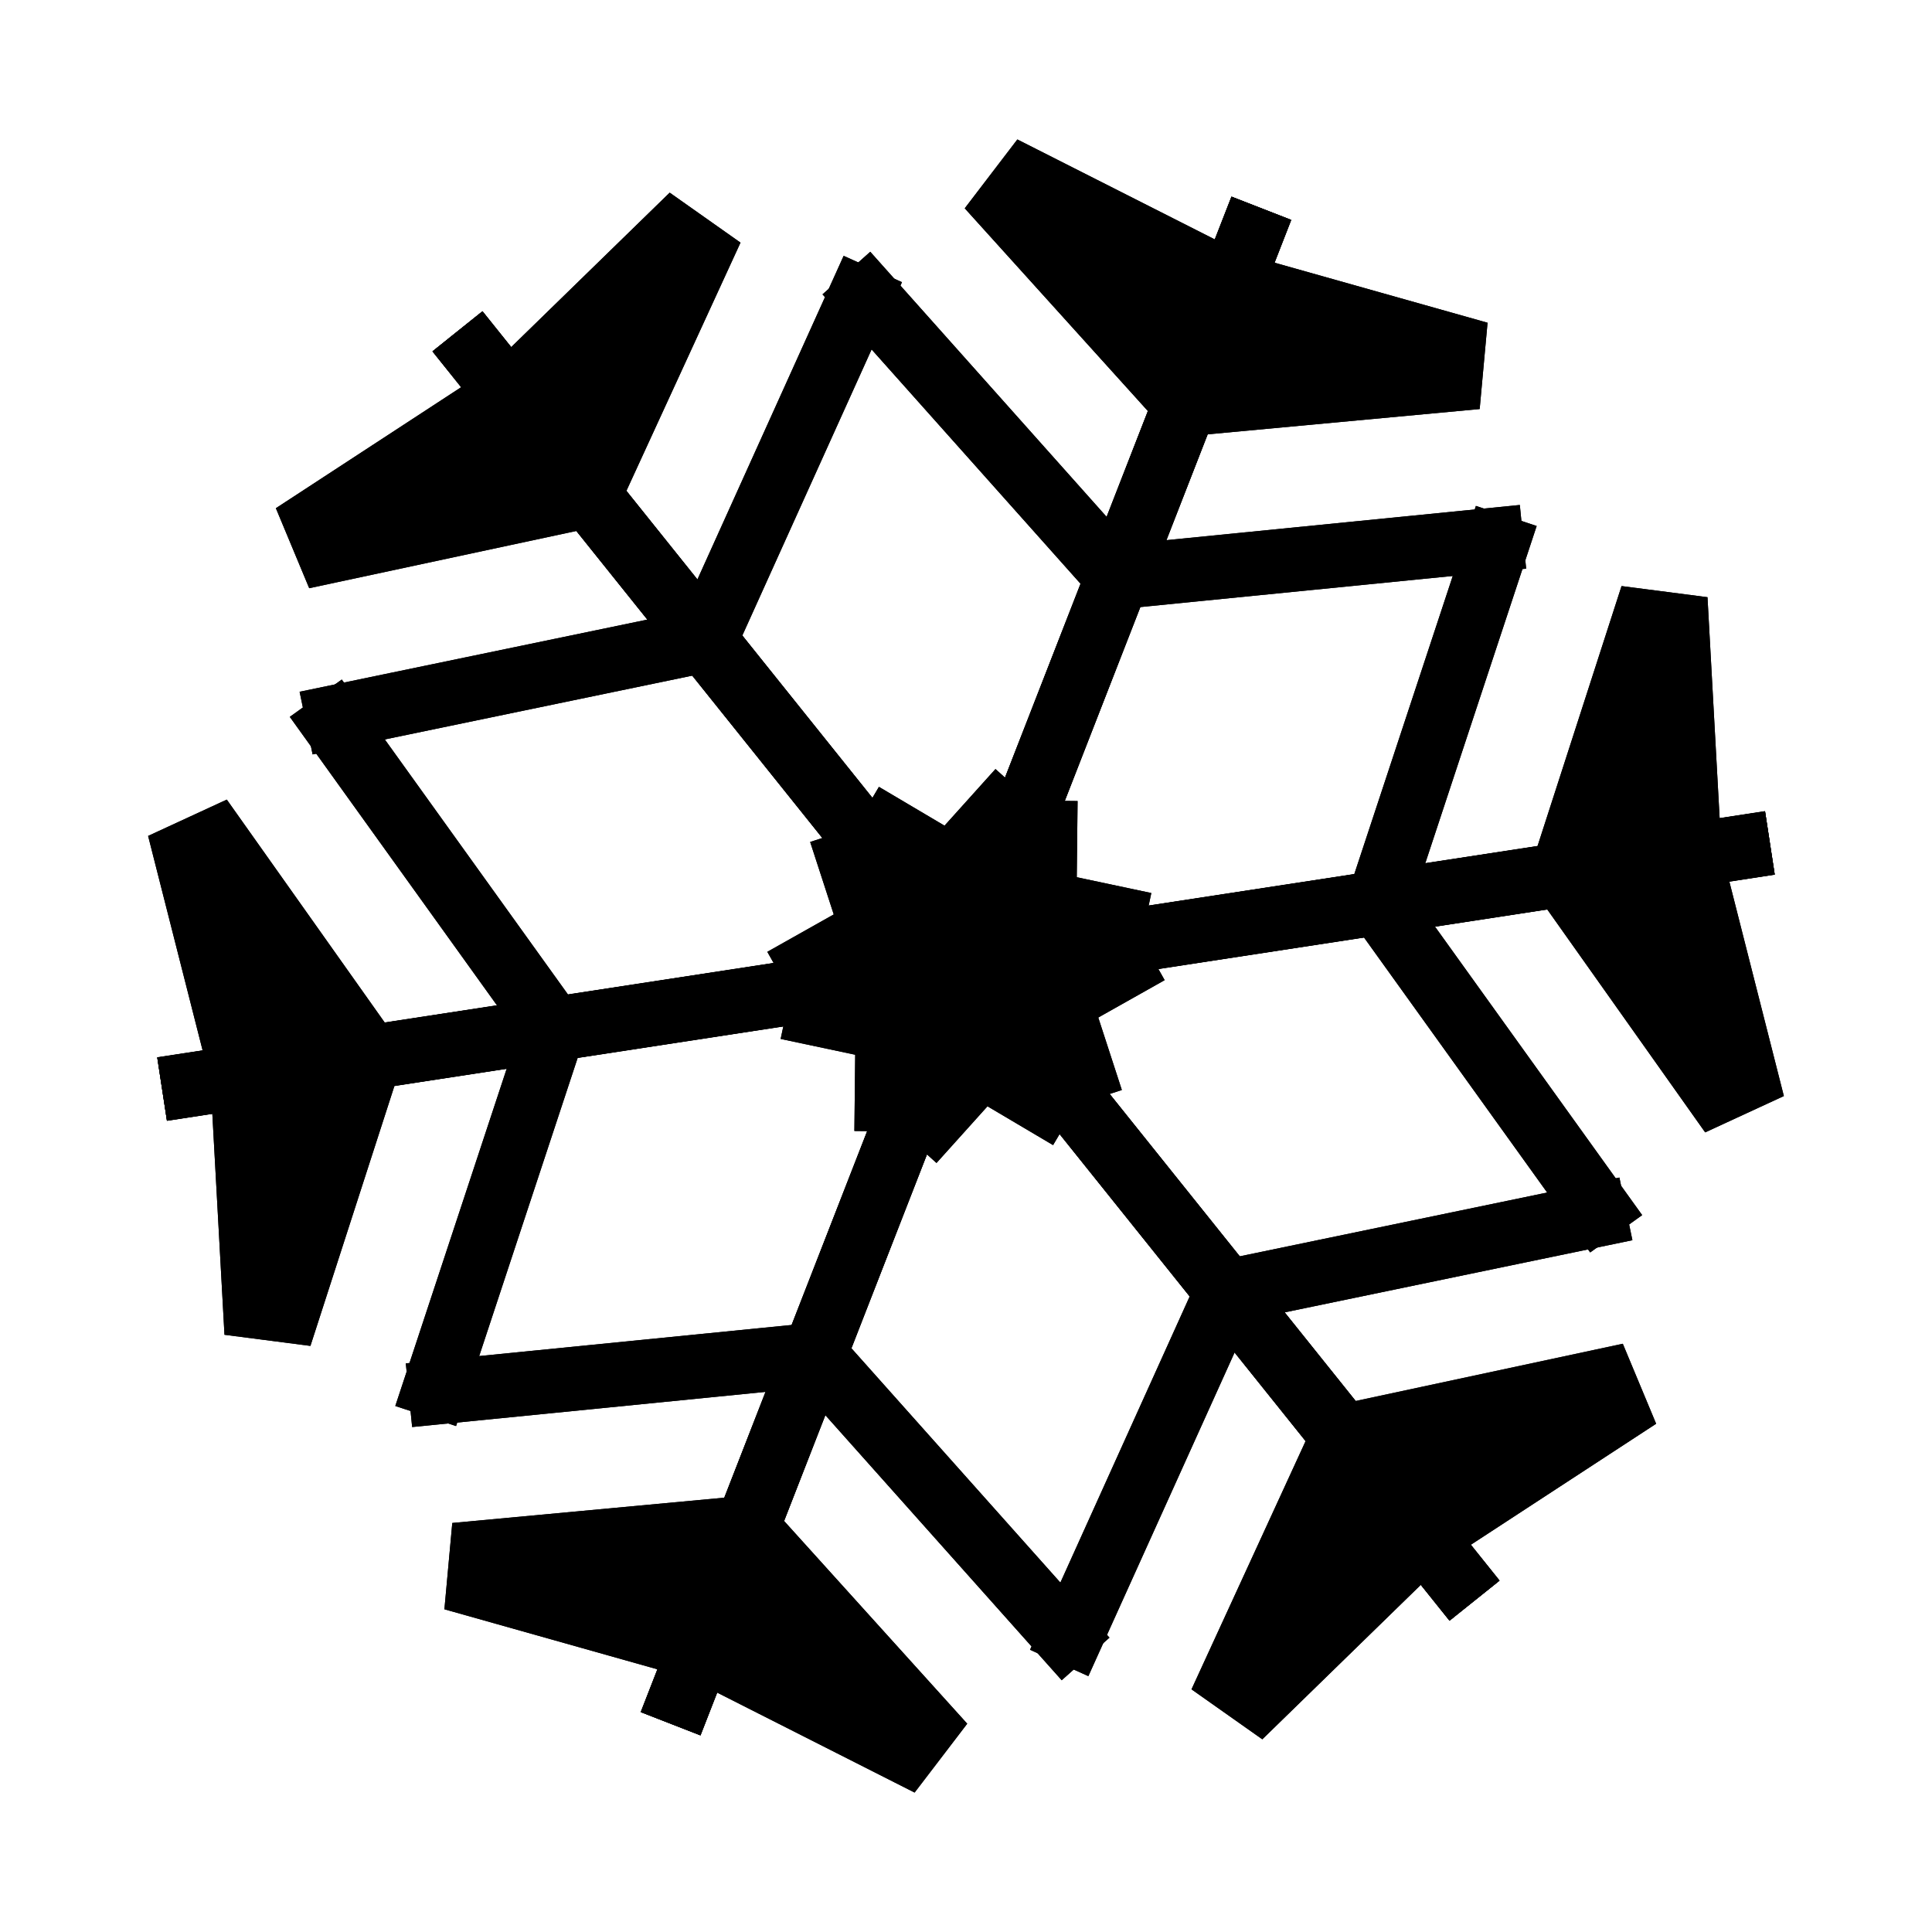 <?xml version="1.0" encoding="UTF-8" standalone="no"?>
<svg
   xmlns:dc="http://purl.org/dc/elements/1.1/"
   xmlns:cc="http://creativecommons.org/ns#"
   xmlns:rdf="http://www.w3.org/1999/02/22-rdf-syntax-ns#"
   xmlns:svg="http://www.w3.org/2000/svg"
   xmlns="http://www.w3.org/2000/svg"
   xmlns:xlink="http://www.w3.org/1999/xlink"
   xmlns:sodipodi="http://sodipodi.sourceforge.net/DTD/sodipodi-0.dtd"
   xmlns:inkscape="http://www.inkscape.org/namespaces/inkscape"
   width="8.0mm"
   height="8.0mm"
   viewBox="0 0 8.0 8.0"
   version="1.1"
   id="svg8"
   sodipodi:docname="snowflake7.svg"
   inkscape:version="1.0.1 (3bc2e813f5, 2020-09-07)">
  <defs
     id="defs2" />
  <sodipodi:namedview
     id="base"
     pagecolor="#ffffff"
     bordercolor="#666666"
     borderopacity="1.0"
     inkscape:pageopacity="0.0"
     inkscape:pageshadow="2"
     inkscape:zoom="22.4"
     inkscape:cx="8.04691"
     inkscape:cy="13.09773"
     inkscape:document-units="mm"
     inkscape:current-layer="layer1"
     inkscape:document-rotation="0"
     showgrid="false"
     inkscape:window-width="1802"
     inkscape:window-height="1211"
     inkscape:window-x="140"
     inkscape:window-y="108"
     inkscape:window-maximized="0" />
  <g
     inkscape:label="[fixed] BG"
     inkscape:groupmode="layer"
     id="g838"
     sodipodi:insensitive="true">
    <rect
       x="0"
       y="0"
       width="8"
       height="8"
       style="fill:#ffffff;fill-opacity:1;stroke:none"
       id="rect836" />
  </g>
  <g
     inkscape:label="F.Cu"
     inkscape:groupmode="layer"
     id="g840"
     style="display:inline">
    <g
       id="g869"
       transform="rotate(21.296,-0.693,7.059)">
      <g
         id="g859">
        <use
           x="0"
           y="0"
           xlink:href="#g849"
           id="use853"
           transform="matrix(-1,0,0,1,5.137,0)"
           width="100%"
           height="100%" />
        <g
           id="g849">
          <path
             style="fill:none;stroke:#000000;stroke-width:0.265px;stroke-linecap:butt;stroke-linejoin:miter;stroke-opacity:1"
             d="M 2.569,2.504 V -0.863"
             id="path846"
             sodipodi:nodetypes="cc" />
          <path
             style="fill:none;stroke:#000000;stroke-width:0.265px;stroke-linecap:butt;stroke-linejoin:miter;stroke-opacity:1"
             d="M 2.51,1.747 2.316,2.261"
             id="path852"
             sodipodi:nodetypes="cc" />
          <path
             style="fill:none;stroke:#000000;stroke-width:0.265px;stroke-linecap:butt;stroke-linejoin:miter;stroke-opacity:1"
             d="M 2.55,0.767 1.065,0.011"
             id="path938" />
          <path
             style="fill:none;stroke:#000000;stroke-width:0.365;stroke-linecap:butt;stroke-linejoin:miter;stroke-miterlimit:4;stroke-dasharray:none;stroke-opacity:1"
             d="m 2.52,-0.072 -1.014,-0.508 1.028,0.1"
             id="path940" />
        </g>
      </g>
      <use
         x="0"
         y="0"
         xlink:href="#g859"
         id="use861"
         transform="matrix(1,0,0,-1,0,5.009)"
         width="100%"
         height="100%" />
    </g>
    <use
       x="0"
       y="0"
       xlink:href="#g869"
       id="use871"
       transform="rotate(60,4,4)"
       width="100%"
       height="100%" />
    <use
       x="0"
       y="0"
       xlink:href="#use871"
       id="use873"
       transform="rotate(60,4,4)"
       width="100%"
       height="100%" />
  </g>
  <g
     inkscape:groupmode="layer"
     id="layer1"
     inkscape:label="F.Mask-auto"
     style="display:inline">
    <g
       id="g2487"
       transform="rotate(21.296,-0.693,7.059)">
      <g
         id="g2483">
        <use
           x="0"
           y="0"
           xlink:href="#g849"
           id="use2471"
           transform="matrix(-1,0,0,1,5.137,0)"
           width="100%"
           height="100%" />
        <g
           id="g2481">
          <path
             style="fill:none;stroke:#000000;stroke-width:0.265px;stroke-linecap:butt;stroke-linejoin:miter;stroke-opacity:1"
             d="M 2.569,2.504 V -0.863"
             id="path2473"
             sodipodi:nodetypes="cc" />
          <path
             style="fill:none;stroke:#000000;stroke-width:0.265px;stroke-linecap:butt;stroke-linejoin:miter;stroke-opacity:1"
             d="M 2.51,1.747 2.316,2.261"
             id="path2475"
             sodipodi:nodetypes="cc" />
          <path
             style="fill:none;stroke:#000000;stroke-width:0.265px;stroke-linecap:butt;stroke-linejoin:miter;stroke-opacity:1"
             d="M 2.55,0.767 1.065,0.011"
             id="path2477" />
          <path
             style="fill:none;stroke:#000000;stroke-width:0.365;stroke-linecap:butt;stroke-linejoin:miter;stroke-miterlimit:4;stroke-dasharray:none;stroke-opacity:1"
             d="m 2.52,-0.072 -1.014,-0.508 1.028,0.1"
             id="path2479" />
        </g>
      </g>
      <use
         x="0"
         y="0"
         xlink:href="#g859"
         id="use2485"
         transform="matrix(1,0,0,-1,0,5.009)"
         width="100%"
         height="100%" />
    </g>
    <use
       x="0"
       y="0"
       xlink:href="#g869"
       id="use2489"
       transform="rotate(60,4,4)"
       width="100%"
       height="100%" />
    <use
       x="0"
       y="0"
       xlink:href="#use871"
       id="use2491"
       transform="rotate(60,4,4)"
       width="100%"
       height="100%" />
  </g>
</svg>
